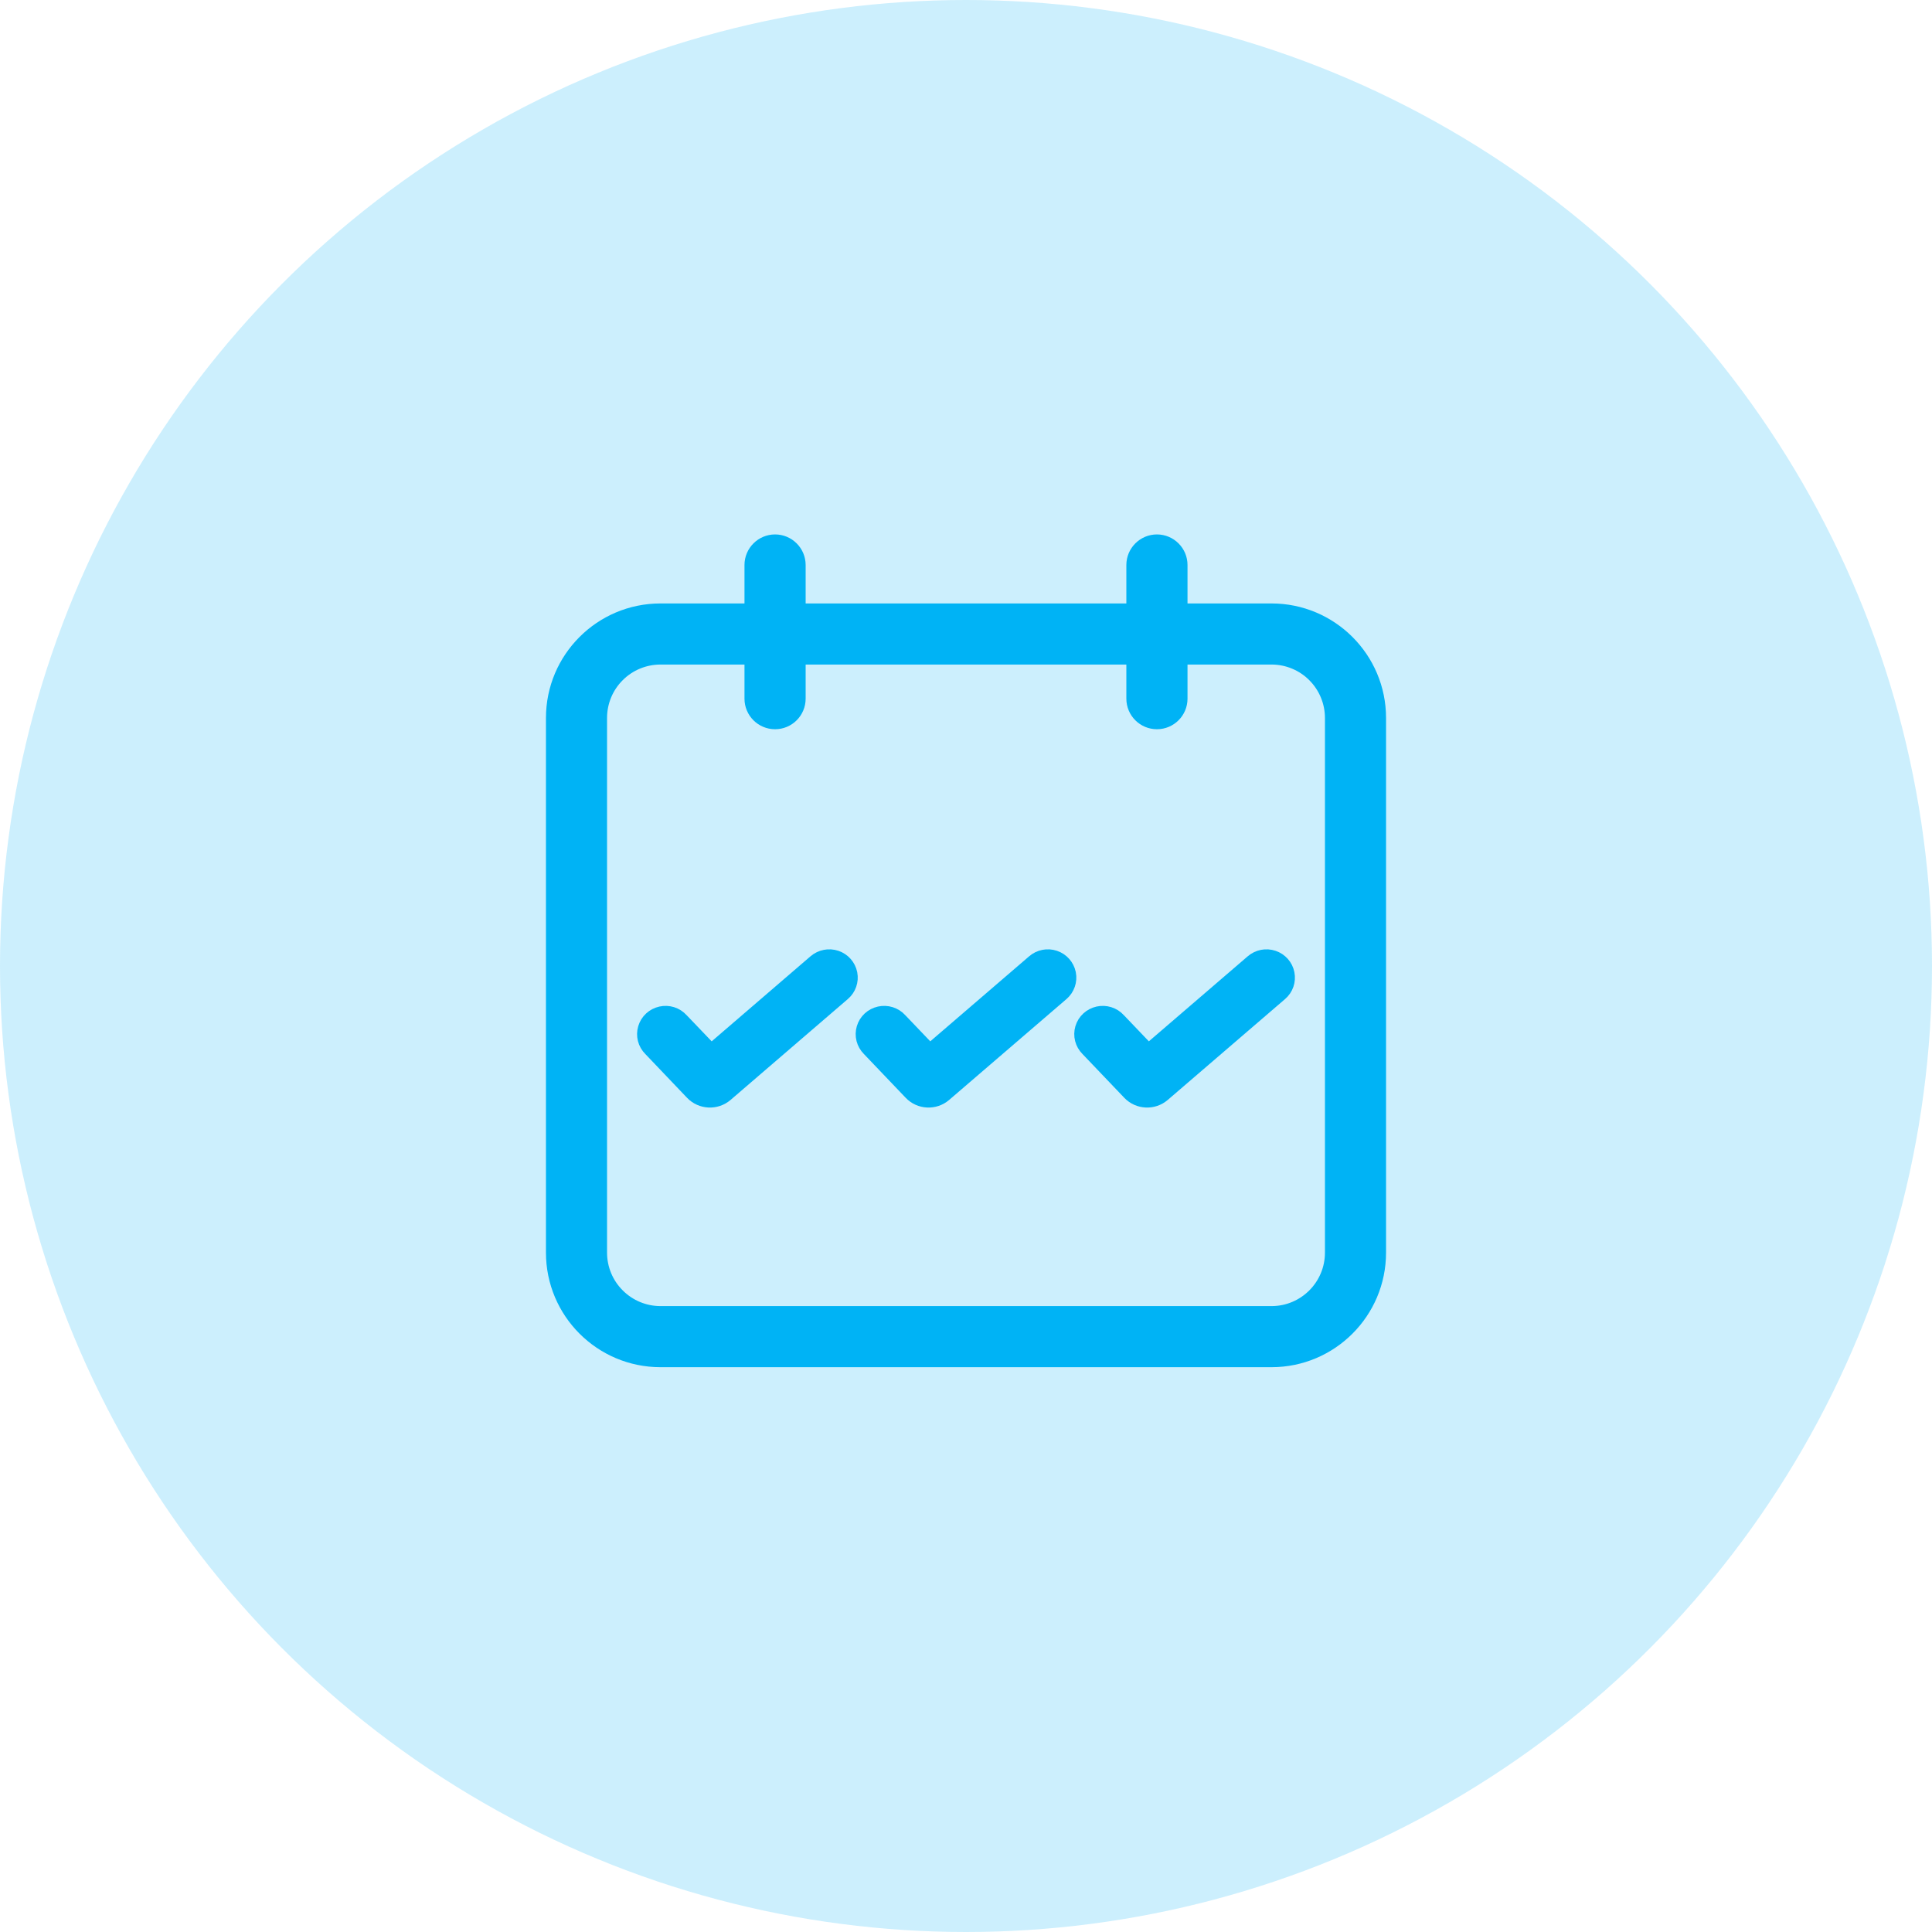 <svg width="29" height="29" viewBox="0 0 29 29" fill="none" xmlns="http://www.w3.org/2000/svg">
<circle cx="14.5" cy="14.5" r="14.5" fill="#00B3F5" fill-opacity="0.2"/>
<g clip-path="url(#clip0_263_12607)">
<path d="M17.825 9.058H19.086C20.035 9.058 20.805 9.828 20.805 10.777V18.802C20.805 19.752 20.035 20.522 19.086 20.522H9.914C8.965 20.522 8.195 19.752 8.195 18.802V10.777C8.195 9.828 8.965 9.058 9.914 9.058H11.175V8.481C11.175 8.228 11.381 8.022 11.634 8.022C11.887 8.022 12.093 8.228 12.093 8.481V9.058H16.907V8.481C16.907 8.228 17.113 8.022 17.366 8.022C17.619 8.022 17.825 8.228 17.825 8.481V9.058ZM17.825 9.975V10.487C17.825 10.741 17.619 10.946 17.366 10.946C17.113 10.946 16.907 10.741 16.907 10.487V9.975H12.093V10.487C12.093 10.741 11.887 10.946 11.634 10.946C11.381 10.946 11.175 10.741 11.175 10.487V9.975H9.914C9.702 9.975 9.497 10.059 9.347 10.21C9.196 10.36 9.112 10.564 9.112 10.777V18.802C9.112 19.015 9.196 19.219 9.347 19.369C9.497 19.52 9.702 19.605 9.914 19.605H19.086C19.529 19.605 19.888 19.245 19.888 18.802V10.777C19.888 10.564 19.803 10.36 19.653 10.21C19.503 10.059 19.298 9.975 19.086 9.975H17.825Z" fill="#00B3F5"/>
<path d="M10.666 15.975L10.122 15.407C10.079 15.359 10.014 15.339 9.951 15.353C9.888 15.367 9.838 15.413 9.82 15.474C9.802 15.535 9.818 15.6 9.864 15.645L10.494 16.306C10.576 16.392 10.713 16.398 10.803 16.321L12.564 14.806C12.612 14.765 12.634 14.702 12.622 14.641C12.609 14.579 12.565 14.529 12.505 14.509C12.445 14.489 12.378 14.502 12.33 14.543L10.666 15.975Z" stroke="#00B3F5" stroke-width="0.5"/>
<path d="M13.947 15.975L13.404 15.407C13.361 15.359 13.295 15.339 13.232 15.353C13.169 15.367 13.119 15.413 13.101 15.474C13.083 15.535 13.1 15.6 13.145 15.645L13.776 16.306C13.857 16.392 13.994 16.398 14.084 16.321L15.846 14.806C15.893 14.765 15.915 14.702 15.903 14.641C15.89 14.579 15.846 14.529 15.786 14.509C15.726 14.489 15.659 14.502 15.612 14.543L13.947 15.975Z" fill="#00B3F5" stroke="#00B3F5" stroke-width="0.5"/>
<path d="M17.228 15.975L16.685 15.407C16.642 15.359 16.576 15.339 16.513 15.353C16.451 15.367 16.4 15.413 16.382 15.474C16.364 15.535 16.381 15.6 16.426 15.645L17.057 16.306C17.139 16.392 17.275 16.398 17.365 16.321L19.127 14.806C19.175 14.765 19.196 14.702 19.184 14.641C19.172 14.579 19.127 14.529 19.067 14.509C19.007 14.489 18.941 14.502 18.893 14.543L17.228 15.975Z" fill="#00B3F5" stroke="#00B3F5" stroke-width="0.5"/>
</g>
<defs>
<clipPath id="clip0_263_12607">
<rect width="15" height="15" fill="white" transform="translate(7 7)"/>
</clipPath>
</defs>
</svg>
